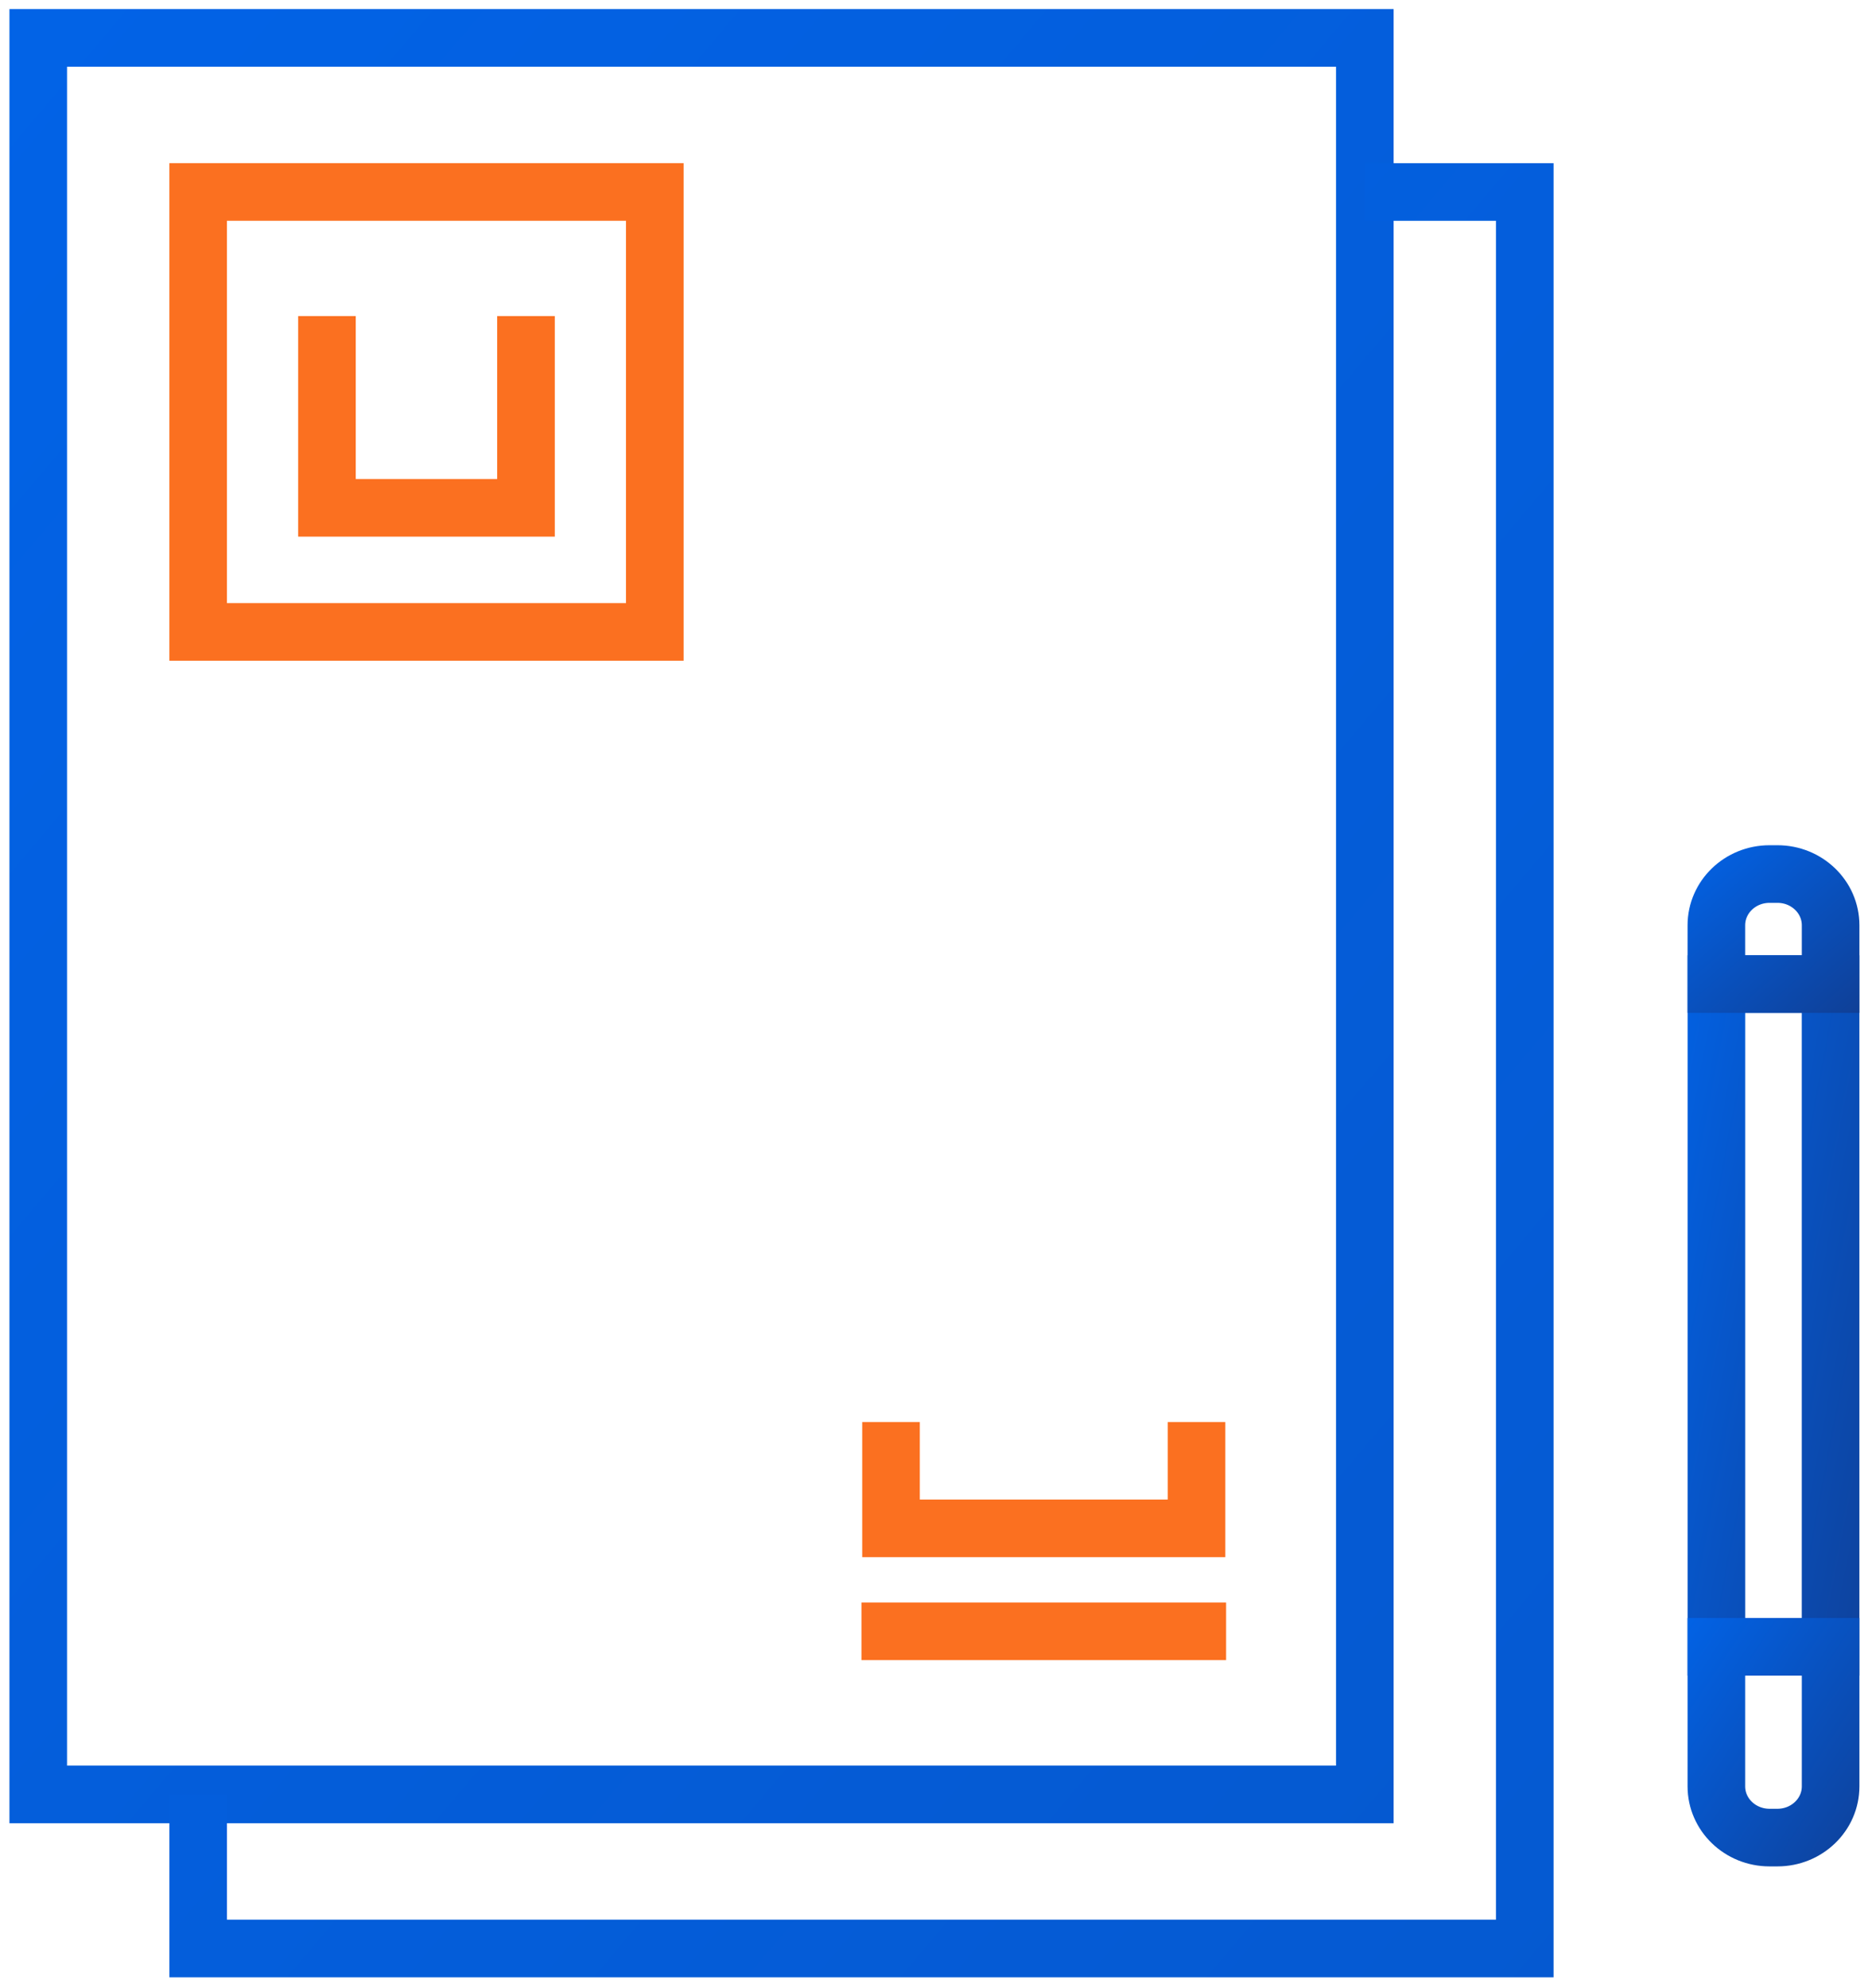 <?xml version="1.0" encoding="UTF-8"?>
<svg width="65px" height="69px" viewBox="0 0 65 69" version="1.1" xmlns="http://www.w3.org/2000/svg" xmlns:xlink="http://www.w3.org/1999/xlink">
    <!-- Generator: Sketch 44.1 (41455) - http://www.bohemiancoding.com/sketch -->
    <title>icon/form@3x</title>
    <desc>Created with Sketch.</desc>
    <defs>
        <linearGradient x1="-54.368%" y1="-60.867%" x2="356.936%" y2="398.519%" id="linearGradient-1">
            <stop stop-color="#0068F2" offset="0%"></stop>
            <stop stop-color="#0F4098" offset="100%"></stop>
        </linearGradient>
        <linearGradient x1="-57.352%" y1="-30.767%" x2="100%" y2="143.718%" id="linearGradient-2">
            <stop stop-color="#0068F2" offset="0%"></stop>
            <stop stop-color="#0F4098" offset="100%"></stop>
        </linearGradient>
    </defs>
    <g id="Desktop" stroke="none" stroke-width="1" fill="none" fill-rule="evenodd">
        <g id="Gioithieu_Huongdanmothe" transform="translate(-746, -300)">
            <g id="dangkyoffline" transform="translate(114, 250)">
                <g id="process" transform="translate(593, 31)">
                    <g id="icon/form" transform="translate(40, 20)">
                        <g>
                            <polygon id="Stroke-5" stroke="#FB7020" stroke-width="2" points="5.88 20.935 21.736 20.935 21.736 5.663 5.88 5.663"></polygon>
                            <polyline id="Stroke-6" stroke="#FB7020" stroke-width="2" points="17.263 9.972 17.263 16.627 10.353 16.627 10.353 9.972"></polyline>
                            <path d="M4.97,25.915 L41.573,25.915" id="Stroke-7" stroke="url(#linearGradient-1)" stroke-width="2"></path>
                            <path d="M4.97,31.604 L41.573,31.604" id="Stroke-8" stroke="url(#linearGradient-1)" stroke-width="2"></path>
                            <path d="M4.97,37.292 L41.573,37.292" id="Stroke-9" stroke="url(#linearGradient-1)" stroke-width="2"></path>
                            <path d="M26.738,5.057 L41.573,5.057" id="Stroke-10" stroke="url(#linearGradient-1)" stroke-width="2"></path>
                            <path d="M26.738,10.745 L41.573,10.745" id="Stroke-11" stroke="url(#linearGradient-1)" stroke-width="2"></path>
                            <path d="M4.97,42.981 L41.573,42.981" id="Stroke-12" stroke="url(#linearGradient-1)" stroke-width="2"></path>
                            <path d="M41.573,55.623 L28.912,55.623" id="Stroke-13" stroke="#FB7020" stroke-width="2"></path>
                            <polyline id="Stroke-14" stroke="#FB7020" stroke-width="2" points="40.546 48.359 40.546 52.049 29.938 52.049 29.938 48.359"></polyline>
                            <polygon id="Stroke-15" stroke="url(#linearGradient-2)" stroke-width="2" points="58.597 56.162 62.562 56.162 62.562 33.158 58.597 33.158"></polygon>
                            <path d="M60.442,62.783 L60.717,62.783 C61.736,62.783 62.563,61.987 62.563,61.005 L62.563,56.162 L58.596,56.162 L58.596,61.005 C58.596,61.987 59.423,62.783 60.442,62.783 Z" id="Stroke-17" stroke="url(#linearGradient-2)" stroke-width="2"></path>
                            <path d="M60.375,62.783 L60.375,66.632" id="Stroke-18" stroke="url(#linearGradient-2)" stroke-width="2"></path>
                            <path d="M60.717,29.338 L60.443,29.338 C59.423,29.338 58.596,30.134 58.596,31.117 L58.596,33.158 L62.563,33.158 L62.563,31.117 C62.563,30.134 61.736,29.338 60.717,29.338 Z" id="Stroke-19" stroke="url(#linearGradient-2)" stroke-width="2"></path>
                            <polygon id="Stroke-1" stroke="url(#linearGradient-1)" stroke-width="2" points="0.328 61.285 46.39 61.285 46.39 0.316 0.328 0.316"></polygon>
                            <polyline id="Stroke-3" stroke="url(#linearGradient-1)" stroke-width="2" points="46.391 5.664 51.943 5.664 51.943 66.632 5.881 66.632 5.881 61.284"></polyline>
                        </g>
                    </g>
                </g>
            </g>
        </g>
    </g>
</svg>